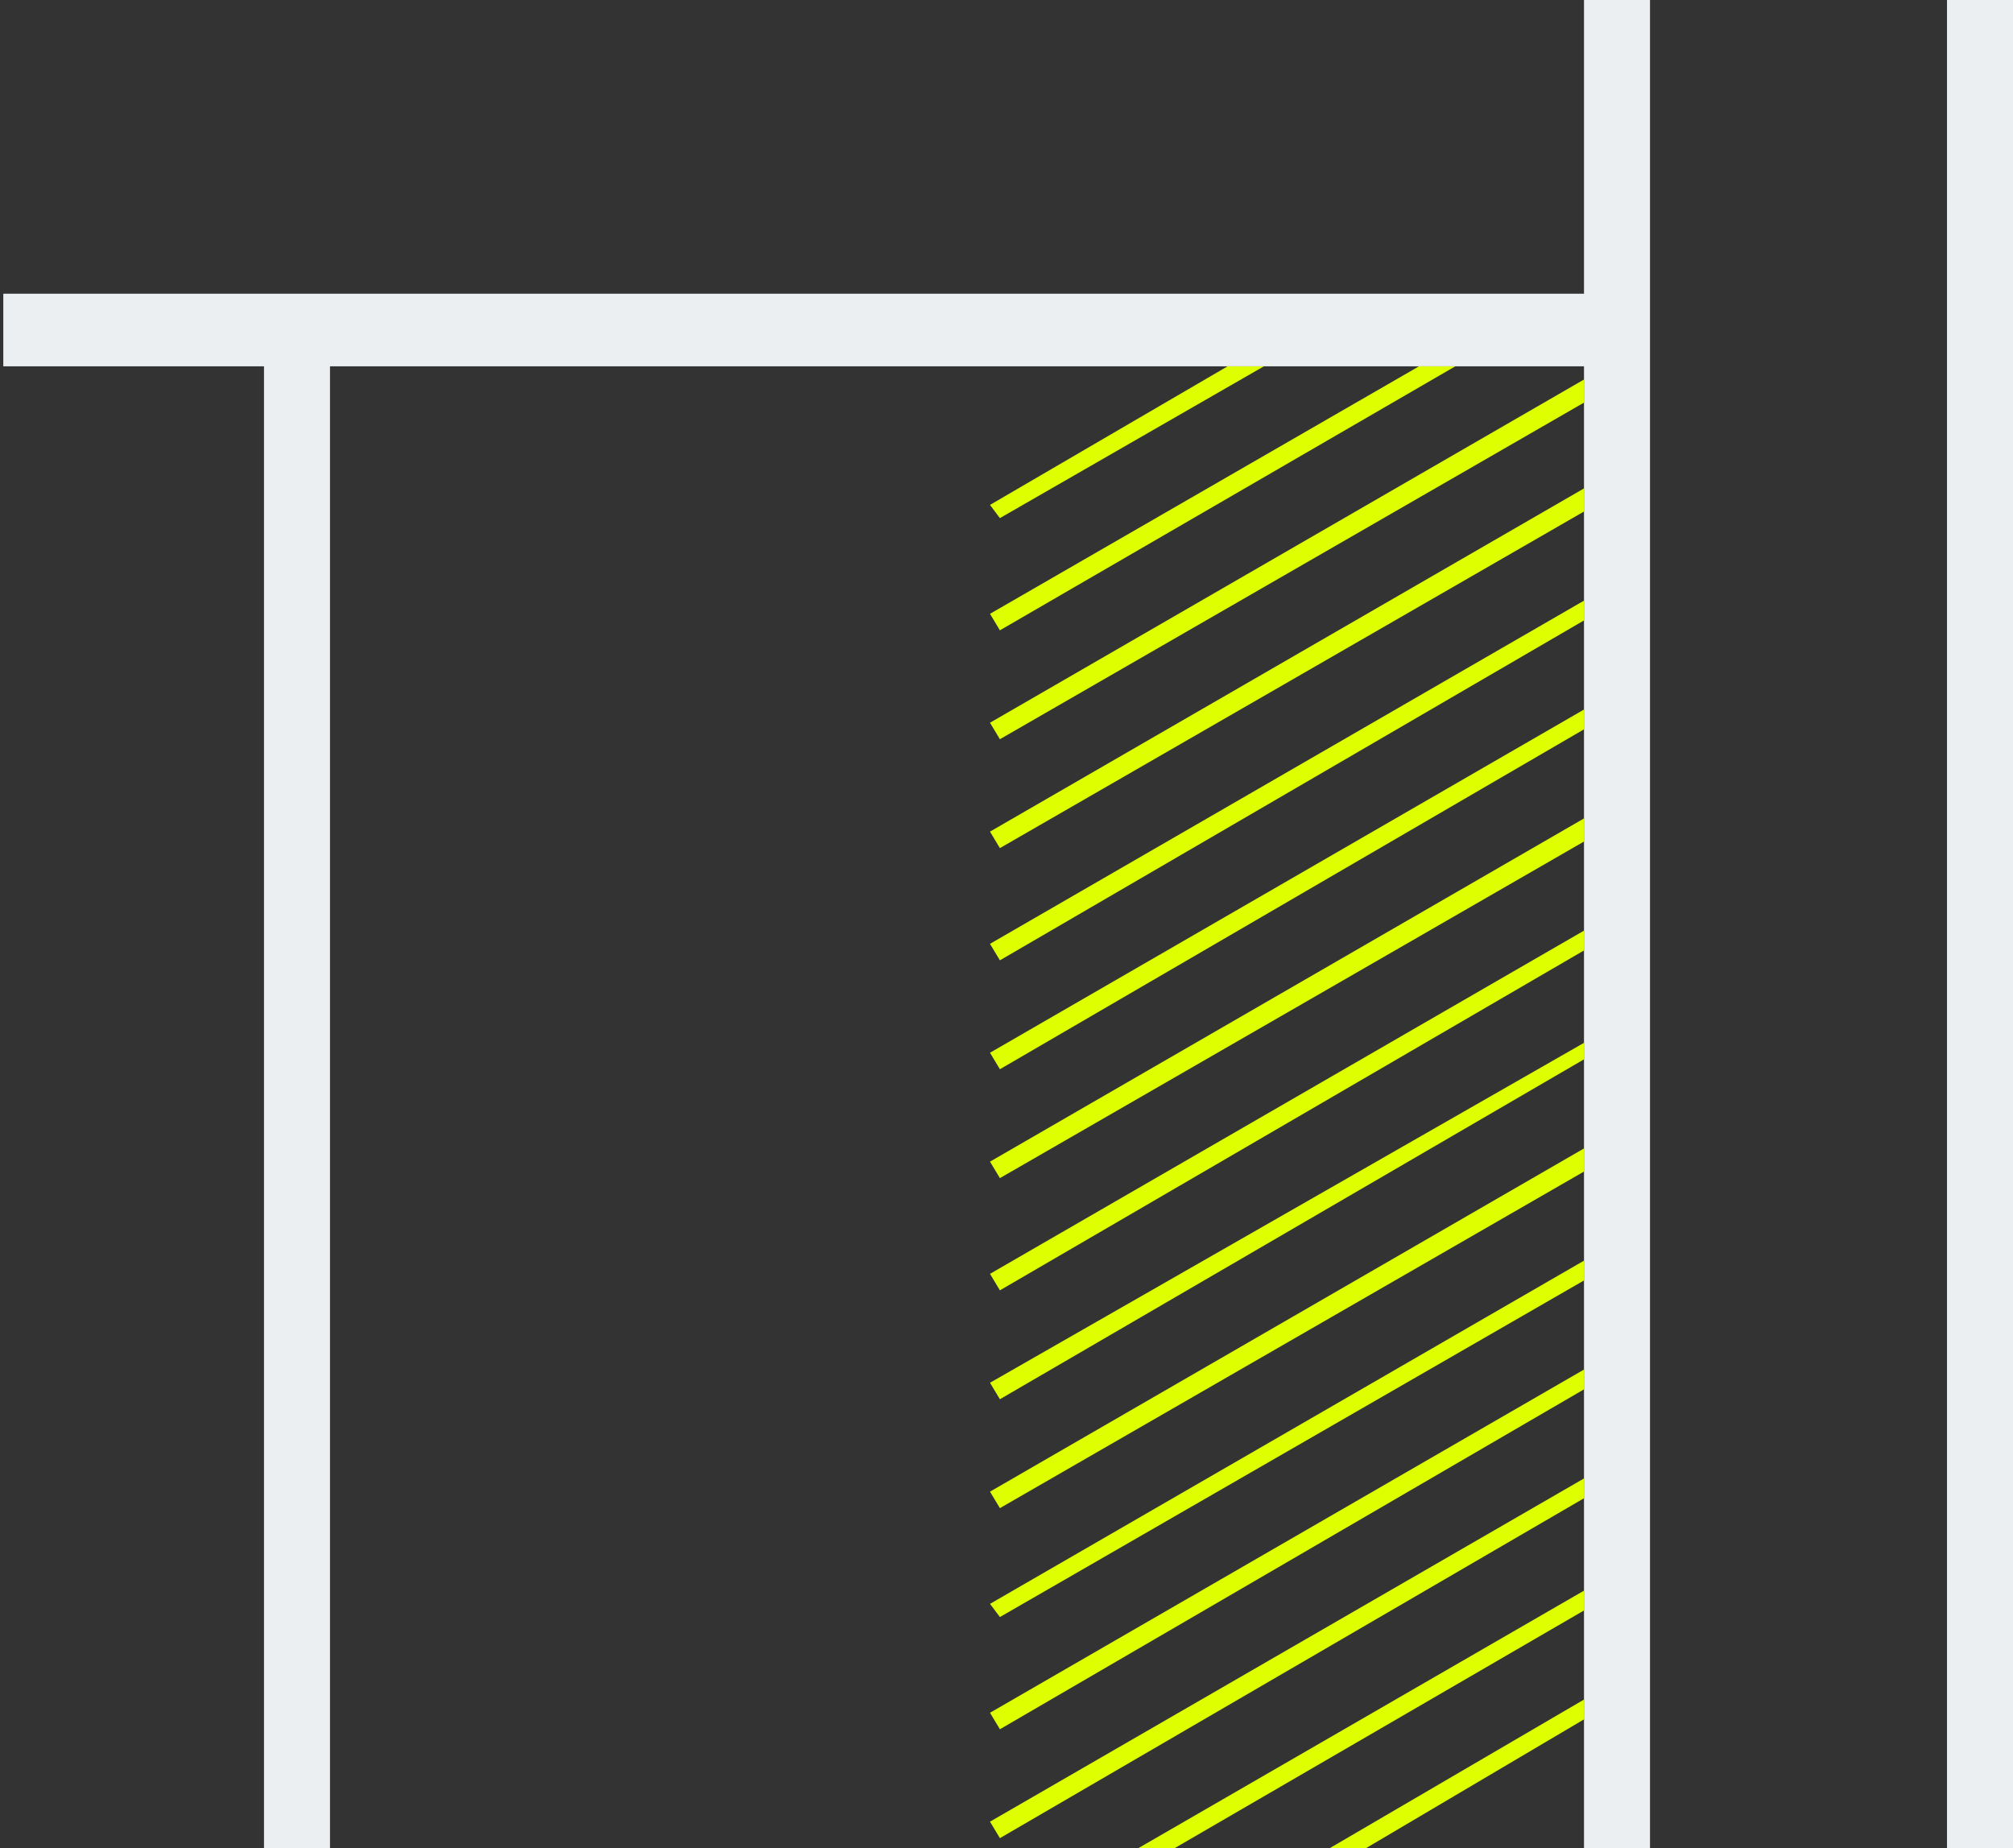 <?xml version="1.0" encoding="utf-8"?>
<!-- Generator: Adobe Illustrator 26.5.3, SVG Export Plug-In . SVG Version: 6.00 Build 0)  -->
<svg version="1.1" id="Calque_1" xmlns="http://www.w3.org/2000/svg" xmlns:xlink="http://www.w3.org/1999/xlink" x="0px" y="0px"
	 viewBox="0 0 61 56" style="enable-background:new 0 0 61 56;" xml:space="preserve">
<rect x="0" y="0" width="61" height="56" fill="#333333" stroke="none"/>
<style type="text/css">
	.st0{fill:#EBEFF2;}
	.st1{fill:#DDFF00;}
</style>
<rect x="59" class="st0" width="2" height="56"/>
<polygon class="st0" points="48,0 48,8.9 0.1,8.9 0.1,11.1 8,11.1 8,56 10,56 10,11.1 48,11.1 48,56 50,56 50,0 "/>
<g>
	<polygon class="st1" points="30.3,25.7 48,15.5 48,14.8 30,25.2 	"/>
	<polygon class="st1" points="30.3,29.1 48,18.8 48,18.2 30,28.6 	"/>
	<polygon class="st1" points="30.3,32.4 48,22.1 48,21.5 30,31.9 	"/>
	<polygon class="st1" points="30.3,35.7 48,25.5 48,24.8 30,35.2 	"/>
	<polygon class="st1" points="30.3,39.1 48,28.8 48,28.2 30,38.6 	"/>
	<polygon class="st1" points="30.3,42.4 48,32.1 48,31.6 30,41.9 	"/>
	<polygon class="st1" points="30.3,45.7 48,35.5 48,34.8 30,45.2 	"/>
	<polygon class="st1" points="30.3,49 48,38.8 48,38.2 30,48.6 	"/>
	<polygon class="st1" points="30.3,52.4 48,42.1 48,41.5 30,51.9 	"/>
	<path class="st1" d="M30,55.2l18-10.4v0.6L30.3,55.7L30,55.2z"/>
	<path class="st1" d="M35.6,56h-1.1L48,48.2v0.6L35.6,56z"/>
	<polygon class="st1" points="30.3,22.4 48,12.2 48,11.5 30,21.9 	"/>
	<path class="st1" d="M43,11.1h1.1l-13.8,8L30,18.6L43,11.1z"/>
	<path class="st1" d="M37.2,11.1h1.1l-8,4.6L30,15.3L37.2,11.1z"/>
	<path class="st1" d="M41.4,56h-1.1l7.7-4.5v0.6L41.4,56z"/>
</g>
</svg>
